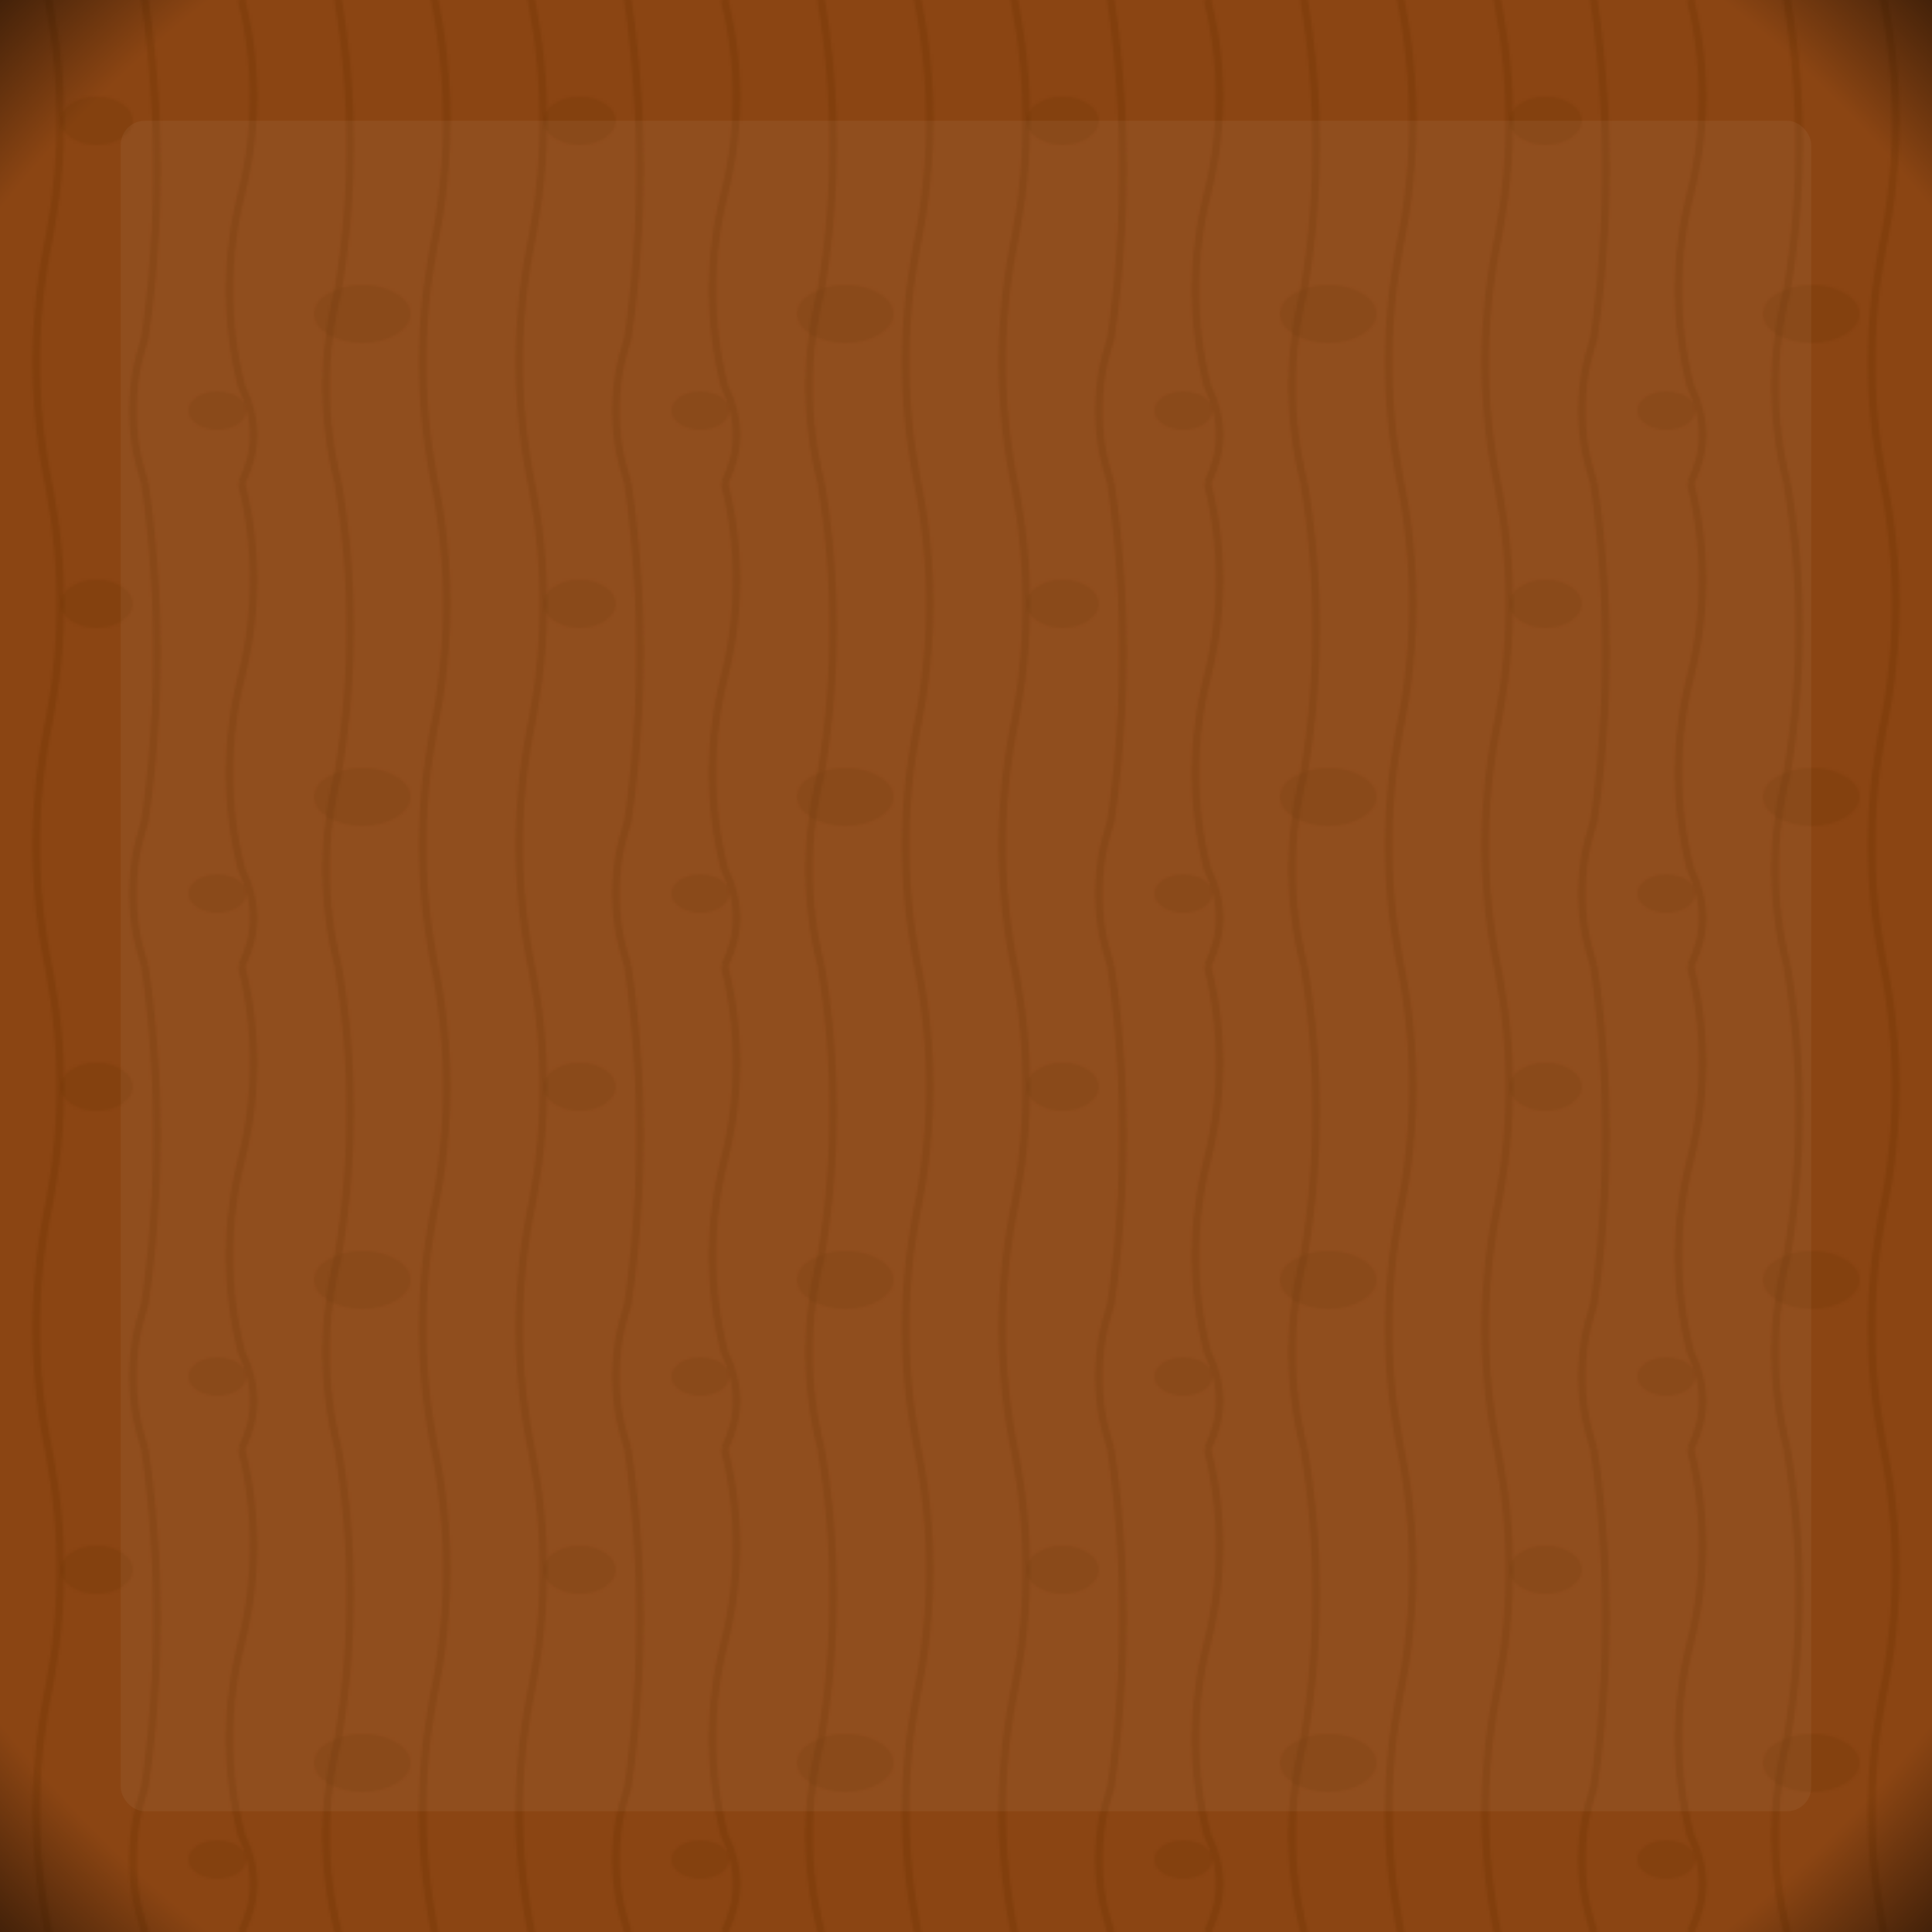 <?xml version="1.0" encoding="UTF-8" standalone="no"?>
<svg width="800" height="800" viewBox="0 0 800 800" xmlns="http://www.w3.org/2000/svg">
  <defs>
    <!-- Wood grain pattern -->
    <pattern id="woodGrain" patternUnits="userSpaceOnUse" width="200" height="200">
      <rect width="200" height="200" fill="#8B4513"/>
      <!-- Vertical wood grain lines -->
      <g fill="none" stroke="#6B3100" stroke-width="3" opacity="0.3">
        <path d="M20,0 Q30,50 20,100 Q10,150 20,200" />
        <path d="M60,0 Q70,70 60,140 Q50,170 60,200" />
        <path d="M100,0 Q110,40 100,80 Q90,120 100,160 Q110,180 100,200" />
        <path d="M140,0 Q150,60 140,120 Q130,160 140,200" />
        <path d="M180,0 Q190,50 180,100 Q170,150 180,200" />
      </g>
      <!-- Horizontal wood grain knots -->
      <g fill="#6B3100" opacity="0.2">
        <ellipse cx="40" cy="50" rx="15" ry="10" />
        <ellipse cx="150" cy="130" rx="20" ry="12" />
        <ellipse cx="90" cy="170" rx="12" ry="8" />
      </g>
    </pattern>
    
    <!-- Vignette effect -->
    <radialGradient id="vignette" cx="50%" cy="50%" r="70%" fx="50%" fy="50%">
      <stop offset="0%" stop-color="rgba(0,0,0,0)" />
      <stop offset="90%" stop-color="rgba(0,0,0,0)" />
      <stop offset="100%" stop-color="rgba(0,0,0,0.5)" />
    </radialGradient>
  </defs>
  
  <!-- Main wooden board -->
  <rect width="800" height="800" fill="url(#woodGrain)" />
  
  <!-- Vignette overlay -->
  <rect width="800" height="800" fill="url(#vignette)" />
  
  <!-- Subtle highlights -->
  <rect x="50" y="50" width="700" height="700" fill="white" opacity="0.05" rx="10" ry="10" />
</svg>
